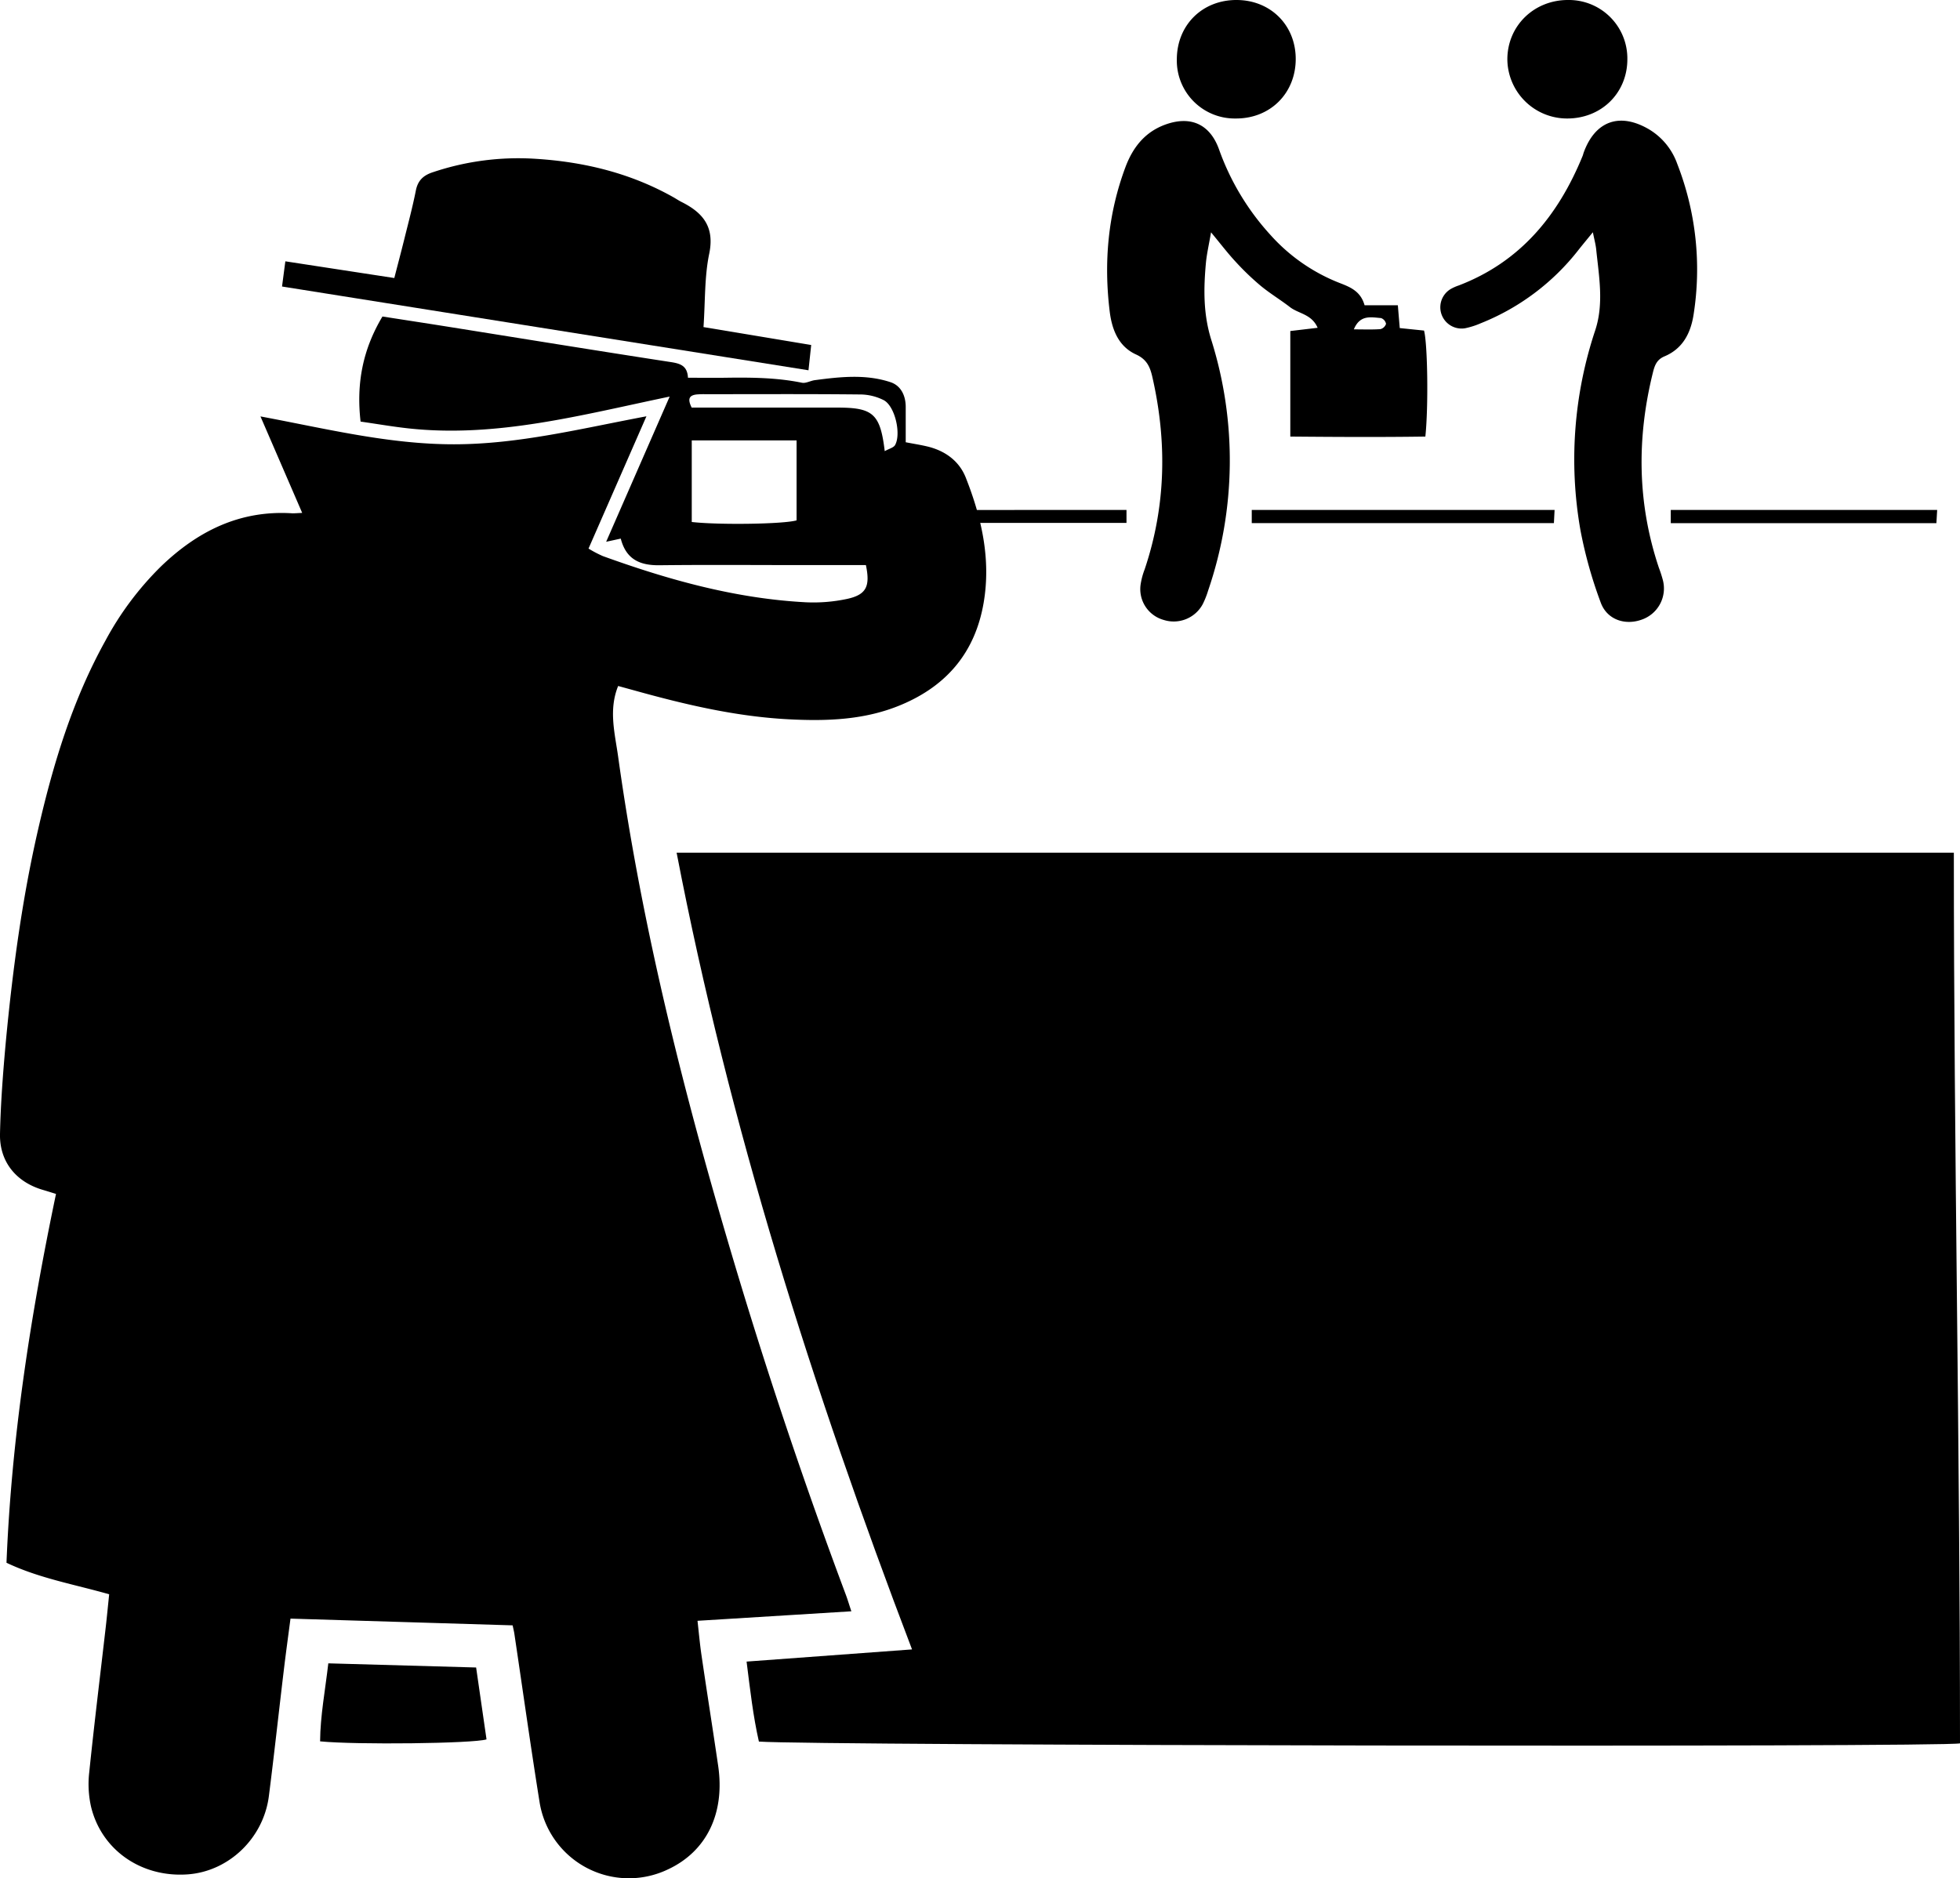 <svg xmlns="http://www.w3.org/2000/svg" viewBox="0 0 637 610.58" class="det-svg det11">
  <link xmlns="http://www.w3.org/1999/xhtml" rel="stylesheet" href="../../css/index.css" type="text/css" />
  <title>det11</title>
  <g>
    <path d="M347.41,626.42c-32.34-84.84-59.39-170.13-76.51-259H686c0,96.26,2,193.52,2,289.54-4.57,1.32-373.24.74-390.36-.58-1.87-8.22-2.84-16.75-4-26Z" transform="translate(-51 -90.23)" />
    <path d="M168.19,227.28c-1.45-12.58.78-23.57,7.11-34.16,6.86,1.07,13.67,2.11,20.47,3.19,24.45,3.9,48.88,7.88,73.35,11.64,3.11.48,5.28,1.28,5.47,5.08,4.31,0,8.24.05,12.18,0,8.33-.12,16.63-.06,24.86,1.62,1.29.26,2.78-.66,4.21-.84,8.21-1.09,16.49-2,24.52.64,3.43,1.11,5,4.37,5,8.08V234c2.58.5,4.87.85,7.11,1.39,5.75,1.4,10.31,4.74,12.43,10.16,5.12,13,8.21,26.47,5.78,40.66-2.75,16-11.88,26.86-26.69,33.1-11.81,5-24.27,5.4-36.81,4.74-16.92-.89-33.3-4.73-49.54-9.24l-5.74-1.58c-3.17,7.8-1.05,15.45,0,23,7.83,56.25,21.76,111.11,38,165.43q16.19,54.09,36,107c.55,1.46,1,3,1.79,5.37l-50,3.09c.45,4,.77,7.64,1.31,11.28,1.76,12,3.65,23.88,5.4,35.83,2.27,15.49-3.75,27.85-16.33,33.71A29.39,29.39,0,0,1,226.35,676c-2.91-18.19-5.46-36.43-8.18-54.65-.11-.77-.31-1.52-.56-2.75l-72.2-2.19c-.74,5.67-1.52,11.3-2.19,16.93-1.63,13.57-3.1,27.16-4.83,40.72-1.75,13.81-13.14,24.62-26.55,25.5-14.94,1-27.84-7.91-31.25-22A33.63,33.63,0,0,1,80,666.39c1.62-15.76,3.56-31.49,5.37-47.24.38-3.34.7-6.68,1.11-10.65-11.22-3.21-22.75-5.19-33.37-10.25,1.63-40.55,7.79-80.21,16.09-119.9-1.54-.47-2.79-.88-4.06-1.25C56.35,474.6,50.81,468,51,458.83c.22-10.09,1-20.19,1.92-30.24,2.2-23.09,5.26-46.06,10.46-68.69,4.89-21.3,11.19-42.12,21.86-61.36a100.61,100.61,0,0,1,18.09-24.19C115.27,262.86,129,256,146.05,257.1c.77,0,1.55-.06,3.16-.14-4.5-10.42-8.85-20.47-13.56-31.36,21.39,4,41.78,9.08,62.88,9.06,20.93,0,41.14-5.07,62.56-9.1l-18.82,43a37.6,37.6,0,0,0,4.67,2.45c21.31,7.71,43,13.78,65.79,15a52.2,52.2,0,0,0,13.55-1.08c6.31-1.37,7.58-4.1,6.14-11H311.19c-15.27,0-30.53-.13-45.8.05-6.27.08-10.88-1.78-12.64-8.66L248,266.35l20.64-47.2c-28.77,6-56.23,13.46-84.9,10.34C178.69,228.94,173.64,228.06,168.19,227.28Zm107.63,6.12v26.52c8.86,1,29.81.71,34.07-.53v-26Zm62.72,3.49c1.46-.82,2.89-1.13,3.37-2,2-3.58,0-12.55-3.65-14.55a17.16,17.16,0,0,0-7.87-1.88c-16.62-.17-33.25-.09-49.87-.08a29.38,29.38,0,0,0-3,.07c-2.95.29-2.91,1.87-1.73,4.28h47.54C334.77,222.75,337.09,224.8,338.54,236.89Z" transform="translate(-51 -90.23)" />
    <path d="M494.49,189.47H505.3c.21,2.55.39,4.68.62,7.41l7.89.81c1.16,4.25,1.46,24.72.43,34.46-14.42.21-28.94.13-43.89,0V197.84l8.88-1.05c-1.91-4.47-6.23-4.57-9-6.73-3.13-2.42-6.56-4.47-9.6-7a85.65,85.65,0,0,1-8.12-7.82c-2.53-2.72-4.78-5.7-7.92-9.48-.69,4-1.4,7-1.68,10.08-.75,8.28-.85,16.39,1.68,24.63a130.59,130.59,0,0,1-.95,81.75,28.12,28.12,0,0,1-1.75,4.41,10.71,10.71,0,0,1-12.65,5.14,10.4,10.4,0,0,1-7.57-11.32,23.42,23.42,0,0,1,1.35-5.15c6.94-20.65,7.31-41.55,2.46-62.67-.73-3.16-1.81-5.59-5.25-7.16-5.76-2.62-7.87-8.16-8.59-14.08-1.94-16-.54-31.61,5.11-46.78,2.4-6.42,6.28-11.42,12.92-13.86,8.22-3,14.53-.22,17.5,8a81.79,81.79,0,0,0,16.7,27.82,58.89,58.89,0,0,0,22.74,15.74C490,183.63,493.23,185,494.49,189.47ZM491,197.3c3.22,0,5.95.12,8.65-.08a2.57,2.57,0,0,0,1.81-1.72,2.5,2.5,0,0,0-1.62-1.87C496.59,193.37,493,192.45,491,197.3Z" transform="translate(-51 -90.23)" />
    <path d="M142.66,183.37c.41-3.12.71-5.4,1.08-8.19l35.41,5.43c1.1-4.29,2.16-8.26,3.15-12.25,1.33-5.38,2.77-10.74,3.85-16.18.66-3.36,2.51-5,5.64-6a87.11,87.11,0,0,1,33.36-4.32c15.81,1,30.88,4.68,44.78,12.53.86.49,1.68,1.05,2.56,1.49,7,3.5,10.82,8.12,9,16.86-1.55,7.48-1.27,15.33-1.85,23.82l35,5.83c-.29,2.72-.55,5.15-.88,8.21Z" transform="translate(-51 -90.23)" />
    <path d="M568.68,165.73c-1.89,2.32-3.24,3.94-4.55,5.59a75.93,75.93,0,0,1-31.9,24,25.87,25.87,0,0,1-5.08,1.62,6.91,6.91,0,0,1-4.76-12.7,14.46,14.46,0,0,1,2.69-1.21c20.06-7.68,32.36-22.78,40.26-42.08.15-.37.23-.76.36-1.13,3.74-10.28,11.7-13.12,21.19-7.57a21.36,21.36,0,0,1,9.23,11.29,94.35,94.35,0,0,1,5.28,49.05c-.95,6-3.54,11-9.43,13.48-2.64,1.1-3.25,3.12-3.83,5.49-5.24,21.28-5,42.37,2,63.25a39.58,39.58,0,0,1,1.29,4,10.72,10.72,0,0,1-6.9,12.86c-5.42,1.94-11.3,0-13.32-5.63a143.44,143.44,0,0,1-6.55-23.38,132.62,132.62,0,0,1,4.8-65.09c2.81-8.58,1.24-17.26.34-25.91C569.67,170,569.2,168.3,568.68,165.73Z" transform="translate(-51 -90.23)" />
    <path d="M205.74,632.3c1.18,8.19,2.29,15.81,3.38,23.37-4.38,1.36-42.4,1.8-54.09.64.07-8.36,1.66-16.59,2.67-25.36Z" transform="translate(-51 -90.23)" />
    <path d="M560.77,90.23a19,19,0,0,1,19.12,19.25c0,11-8.46,19.34-19.7,19.27a19.41,19.41,0,0,1-19.3-19.25C540.91,98.59,549.62,90.14,560.77,90.23Z" transform="translate(-51 -90.23)" />
    <path d="M472.11,109.38c0,11.18-8.29,19.44-19.51,19.37a18.82,18.82,0,0,1-19.13-19.18c0-11.18,8.29-19.42,19.53-19.34C464,90.31,472.1,98.47,472.11,109.38Z" transform="translate(-51 -90.23)" />
    <path d="M680.58,256c-.1,1.73-.17,2.86-.25,4.3H594V256Z" transform="translate(-51 -90.23)" />
    <path d="M417.11,256v4.22H319a15.68,15.68,0,0,1-.43-2.19,10.67,10.67,0,0,1,.33-2Z" transform="translate(-51 -90.23)" />
    <path d="M556.24,256c-.09,1.7-.14,2.83-.22,4.29h-98.2V256Z" transform="translate(-51 -90.23)" />
  </g>
</svg>
